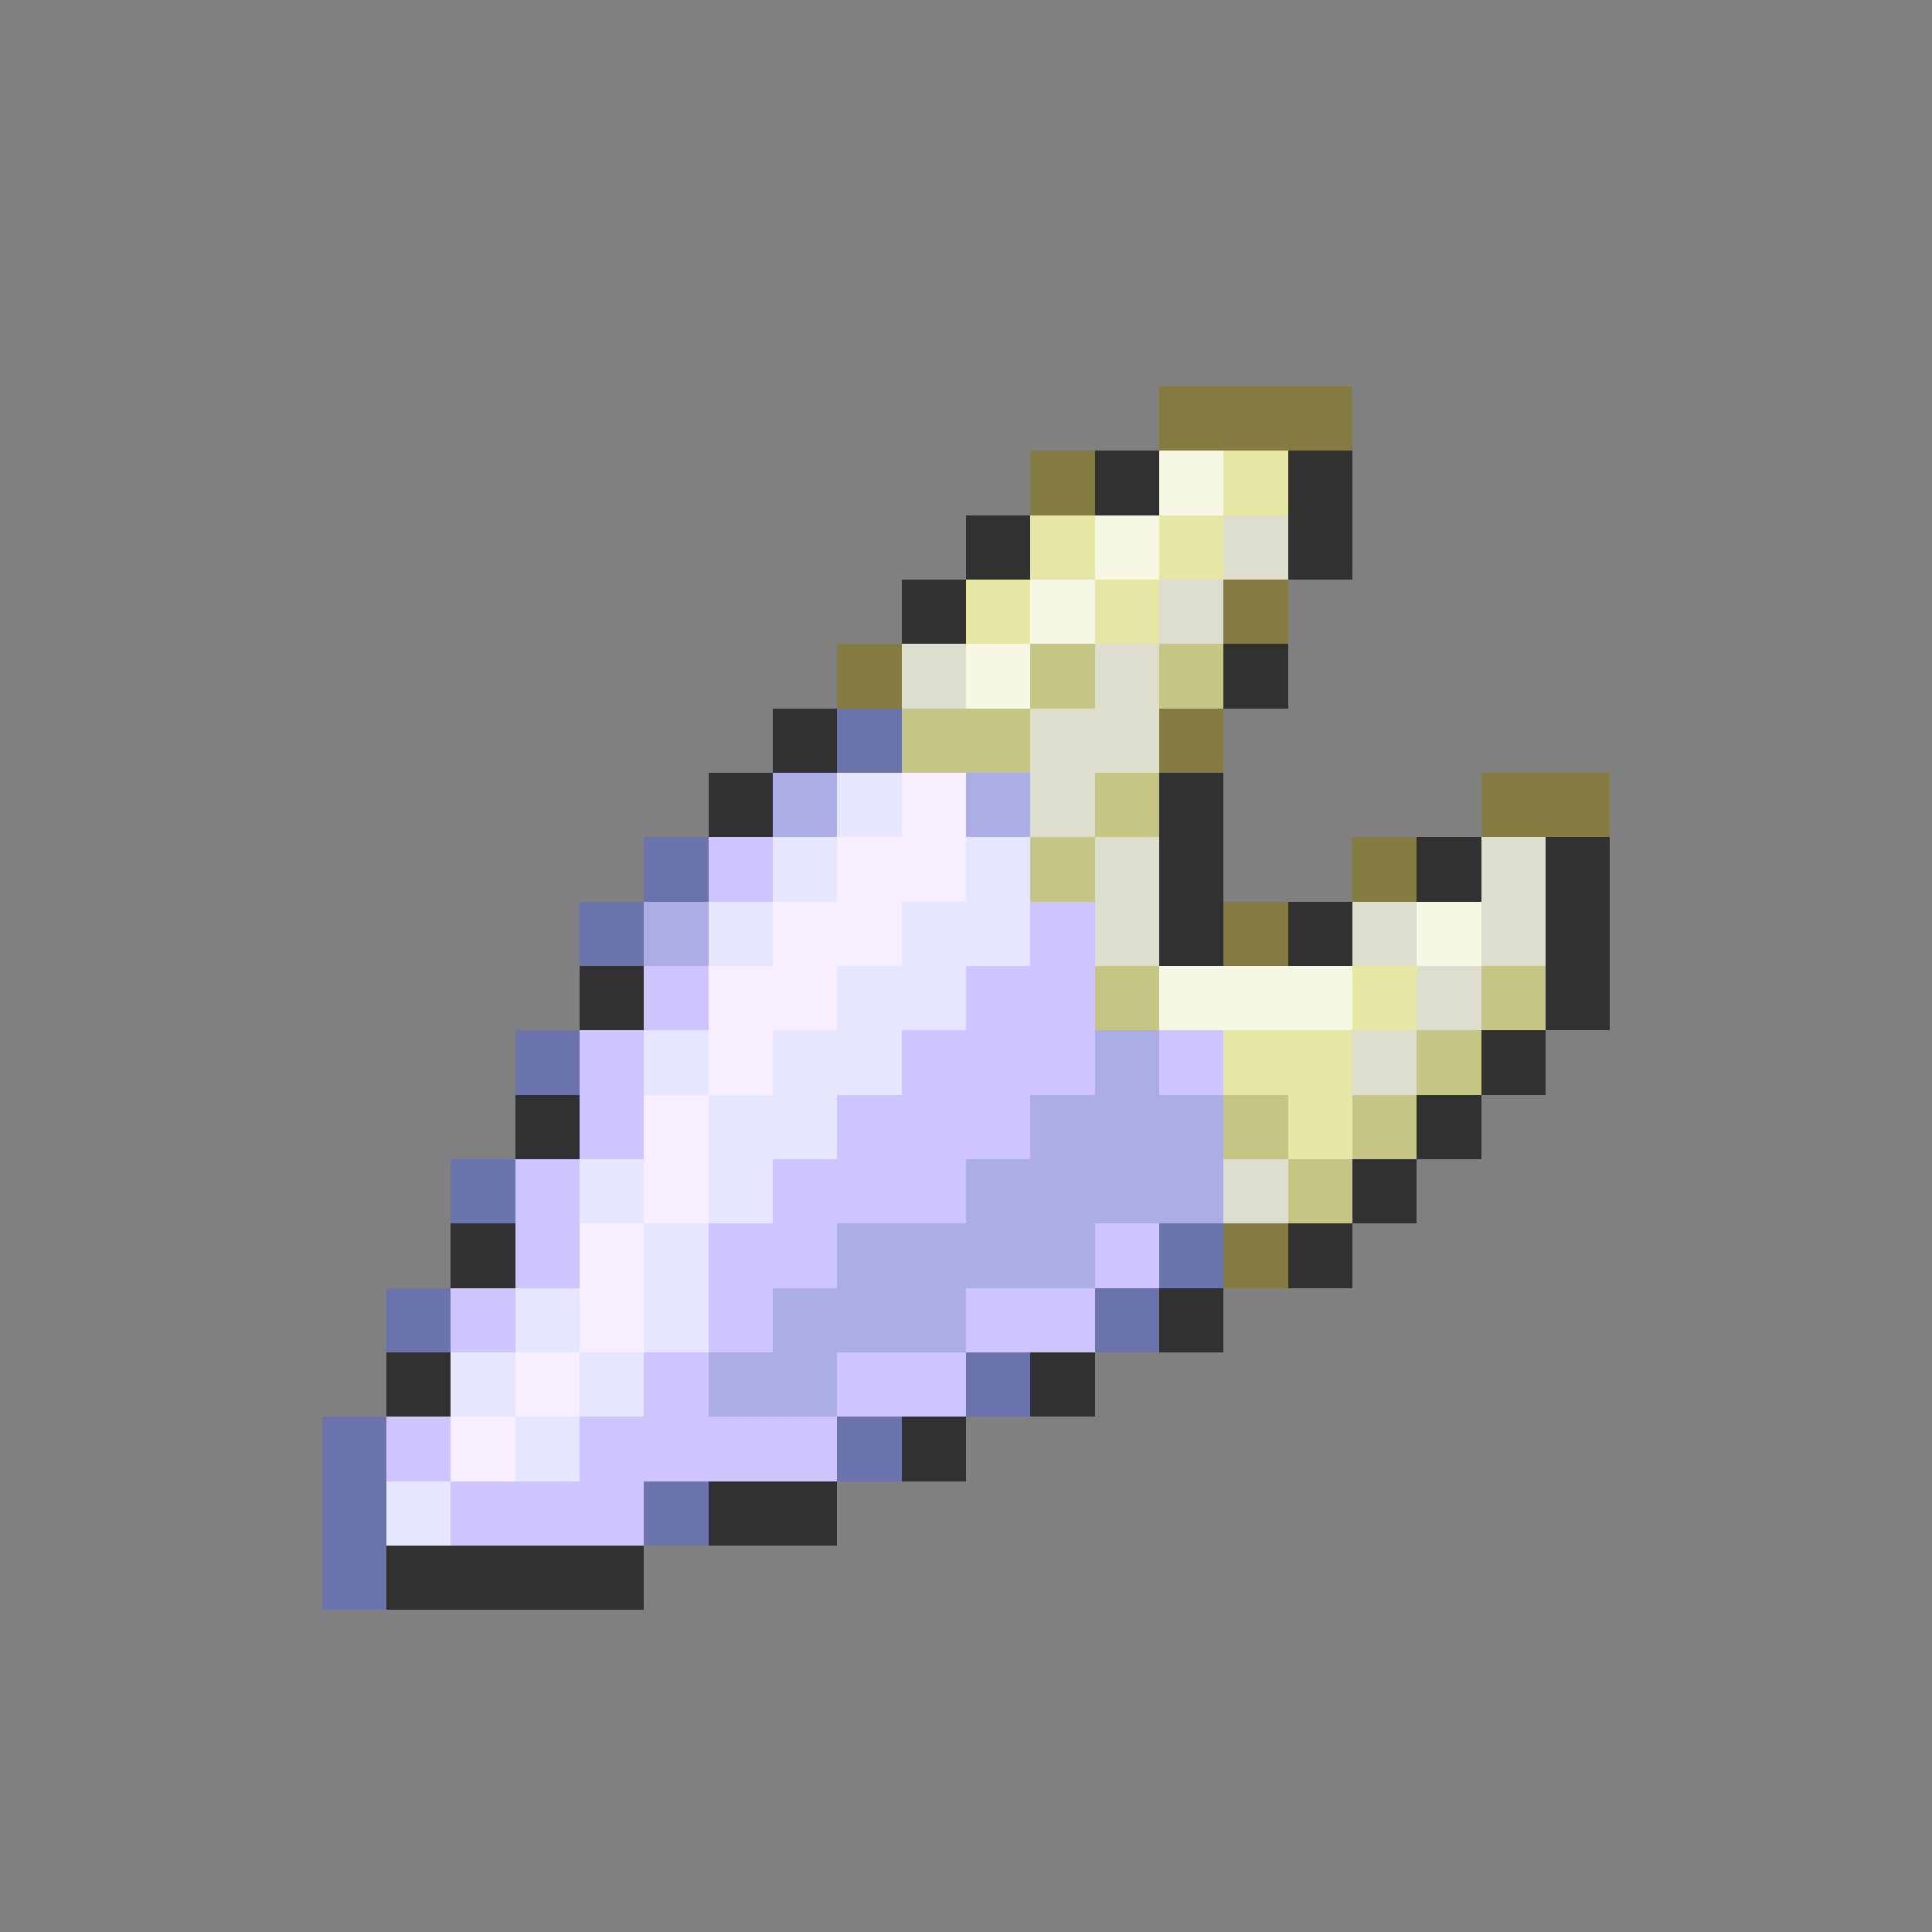 <svg xmlns="http://www.w3.org/2000/svg" viewBox="0 -0.5 30 30" shape-rendering="crispEdges">
<rect x="0" y="-0.5" width="30" height="30" fill="#808080" stroke="none"/>
<path stroke="#847b42" d="M18 6h3M16 7h1M19 9h1M13 10h1M18 11h1M23 12h2M21 13h1M19 14h1M19 19h1" />
<path stroke="#313131" d="M17 7h1M20 7h1M15 8h1M20 8h1M14 9h1M19 10h1M12 11h1M11 12h1M18 12h1M18 13h1M22 13h1M24 13h1M18 14h1M20 14h1M24 14h1M9 15h1M24 15h1M23 16h1M8 17h1M22 17h1M21 18h1M7 19h1M20 19h1M18 20h1M6 21h1M16 21h1M14 22h1M11 23h2M6 24h4" />
<path stroke="#f7f7e6" d="M18 7h1M17 8h1M16 9h1M15 10h1M22 14h1M18 15h3" />
<path stroke="#e6e6a5" d="M19 7h1M16 8h1M18 8h1M15 9h1M17 9h1M21 15h1M19 16h2M20 17h1" />
<path stroke="#dedece" d="M19 8h1M18 9h1M14 10h1M17 10h1M16 11h2M16 12h1M17 13h1M23 13h1M17 14h1M21 14h1M23 14h1M22 15h1M21 16h1M19 18h1" />
<path stroke="#c5c584" d="M16 10h1M18 10h1M14 11h2M17 12h1M16 13h1M17 15h1M23 15h1M22 16h1M19 17h1M21 17h1M20 18h1" />
<path stroke="#6b73ad" d="M13 11h1M10 13h1M9 14h1M8 16h1M7 18h1M18 19h1M6 20h1M17 20h1M15 21h1M5 22h1M13 22h1M5 23h1M10 23h1M5 24h1" />
<path stroke="#adade6" d="M12 12h1M15 12h1M10 14h1M17 16h1M16 17h3M15 18h4M13 19h4M12 20h3M11 21h2" />
<path stroke="#e6e6ff" d="M13 12h1M12 13h1M15 13h1M11 14h1M14 14h2M13 15h2M10 16h1M12 16h2M11 17h2M9 18h1M11 18h1M10 19h1M8 20h1M10 20h1M7 21h1M9 21h1M8 22h1M6 23h1" />
<path stroke="#f7efff" d="M14 12h1M13 13h2M12 14h2M11 15h2M11 16h1M10 17h1M10 18h1M9 19h1M9 20h1M8 21h1M7 22h1" />
<path stroke="#cec5ff" d="M11 13h1M16 14h1M10 15h1M15 15h2M9 16h1M14 16h3M18 16h1M9 17h1M13 17h3M8 18h1M12 18h3M8 19h1M11 19h2M17 19h1M7 20h1M11 20h1M15 20h2M10 21h1M13 21h2M6 22h1M9 22h4M7 23h3" />
</svg>